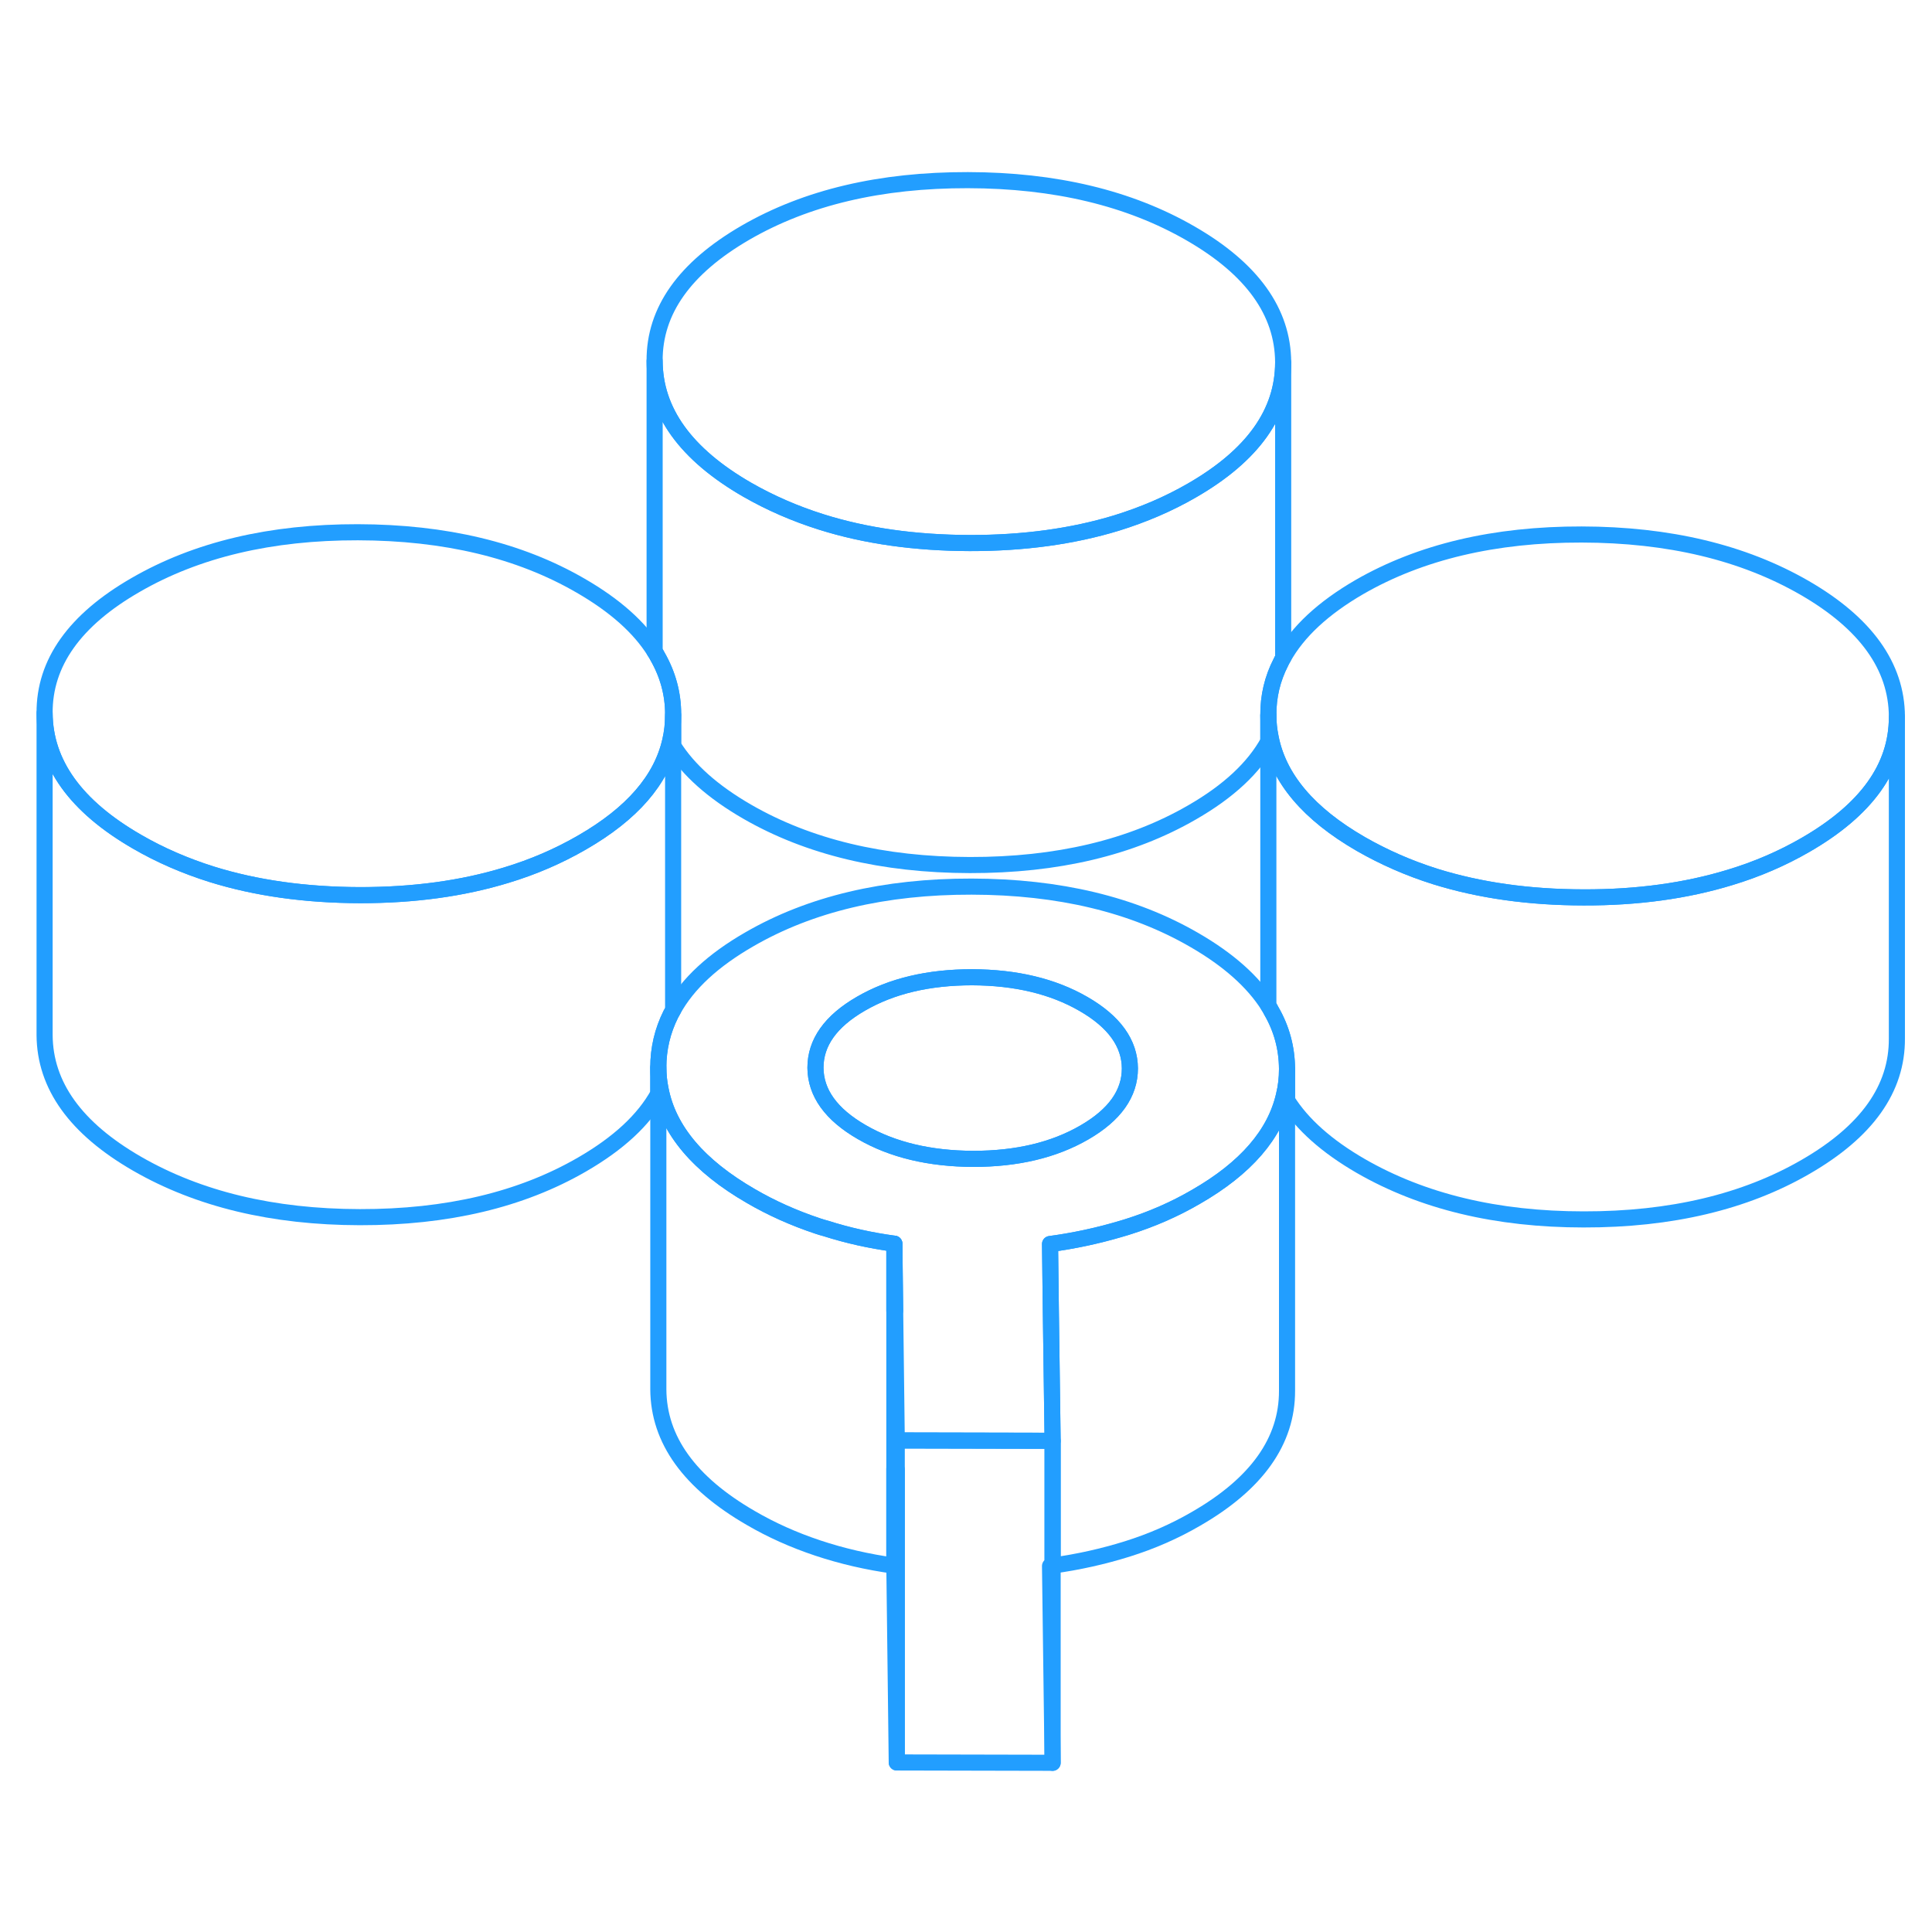 <svg width="48" height="48" viewBox="0 0 120 103" fill="none" xmlns="http://www.w3.org/2000/svg" stroke-width="1px" stroke-linecap="round" stroke-linejoin="round"><path d="M55.55 68.749V72.92C55.55 72.92 55.58 72.9 55.6 72.909L55.55 68.749ZM55.55 82.73V88.749L55.7 100.969V82.779C55.65 82.76 55.6 82.749 55.55 82.73Z" stroke="#229EFF" stroke-linejoin="round"/><path d="M79.94 57.9V77.879C79.95 80.999 78.07 83.659 74.28 85.84C72.96 86.609 71.54 87.23 70.01 87.71C68.54 88.169 66.99 88.519 65.38 88.74V80.99L65.27 72.95L65.22 68.769C66.71 68.57 68.14 68.26 69.51 67.859C69.68 67.809 69.84 67.76 70.01 67.71C71.54 67.23 72.96 66.609 74.28 65.84C77.38 64.059 79.2 61.95 79.75 59.529C79.88 58.999 79.94 58.459 79.94 57.9Z" stroke="#229EFF" stroke-linejoin="round"/><path d="M55.55 68.749V88.749C53.88 88.519 52.29 88.15 50.79 87.65C49.29 87.15 47.91 86.53 46.64 85.79C42.83 83.59 40.91 80.93 40.89 77.8V57.8C40.89 58.27 40.94 58.719 41.03 59.16C41.52 61.709 43.4 63.92 46.64 65.79C47.91 66.53 49.29 67.15 50.79 67.65C50.95 67.7 51.12 67.76 51.29 67.8C52.64 68.23 54.06 68.549 55.55 68.749Z" stroke="#229EFF" stroke-linejoin="round"/><path d="M41.809 35.91V54.239C41.76 54.319 41.719 54.41 41.669 54.489C41.15 55.529 40.889 56.63 40.889 57.8V59.43C39.989 61.07 38.4 62.529 36.15 63.83C32.37 66.019 27.77 67.109 22.349 67.1C16.939 67.09 12.329 65.98 8.51 63.779C4.7 61.58 2.79 58.92 2.77 55.79V35.79C2.79 38.92 4.7 41.58 8.51 43.779C9.94 44.609 11.489 45.28 13.139 45.8C15.899 46.66 18.97 47.09 22.349 47.099C25.689 47.099 28.72 46.69 31.439 45.859C33.13 45.349 34.7 44.669 36.15 43.83C39.26 42.039 41.08 39.94 41.63 37.51C41.749 36.989 41.809 36.459 41.809 35.91Z" stroke="#229EFF" stroke-linejoin="round"/><path d="M117.819 36.05V55.999C117.839 59.13 115.949 61.779 112.159 63.969C108.379 66.159 103.769 67.249 98.359 67.24C92.949 67.24 88.339 66.12 84.519 63.92C82.409 62.7 80.879 61.34 79.939 59.84V57.88C79.929 56.599 79.609 55.4 78.959 54.279C78.909 54.179 78.849 54.069 78.779 53.969V35.93C78.779 36.39 78.829 36.85 78.919 37.29C79.409 39.84 81.279 42.05 84.519 43.92C85.949 44.74 87.489 45.419 89.139 45.94C91.899 46.8 94.969 47.23 98.359 47.239C101.699 47.249 104.729 46.83 107.449 45.999C109.139 45.489 110.709 44.809 112.159 43.969C115.929 41.789 117.819 39.16 117.819 36.05Z" stroke="#229EFF" stroke-linejoin="round"/><path d="M65.379 88.74C65.329 88.76 65.269 88.76 65.219 88.769L65.379 100.99L55.699 100.969V80.969L65.379 80.99V88.74Z" stroke="#229EFF" stroke-linejoin="round"/><path d="M117.82 35.999V36.05C117.82 39.16 115.93 41.789 112.16 43.969C110.71 44.809 109.14 45.489 107.45 45.999C104.73 46.83 101.7 47.249 98.36 47.239C94.97 47.239 91.9 46.799 89.14 45.939C87.49 45.419 85.95 44.739 84.52 43.919C81.28 42.05 79.41 39.84 78.92 37.289C78.83 36.849 78.78 36.389 78.78 35.929C78.77 34.76 79.03 33.66 79.56 32.63C79.6 32.539 79.65 32.45 79.7 32.37C80.6 30.739 82.18 29.269 84.44 27.959C88.23 25.779 92.83 24.689 98.24 24.699C103.65 24.709 108.26 25.809 112.08 28.009C115.89 30.209 117.8 32.88 117.82 35.999Z" stroke="#229EFF" stroke-linejoin="round"/><path d="M79.699 13.989V14.009C79.699 17.13 77.819 19.779 74.039 21.959C72.589 22.799 71.019 23.469 69.339 23.989C66.609 24.819 63.579 25.239 60.239 25.229C56.849 25.219 53.769 24.79 51.009 23.919C49.359 23.399 47.829 22.73 46.399 21.91C42.589 19.709 40.669 17.049 40.659 13.919C40.639 10.8 42.529 8.139 46.309 5.949C50.099 3.759 54.699 2.679 60.119 2.689C65.529 2.699 70.139 3.799 73.949 5.999C77.769 8.199 79.679 10.869 79.699 13.989Z" stroke="#229EFF" stroke-linejoin="round"/><path d="M78.96 54.279C78.91 54.179 78.85 54.069 78.78 53.969C77.83 52.469 76.3 51.109 74.19 49.889C70.38 47.679 65.77 46.579 60.35 46.569C54.94 46.559 50.34 47.649 46.55 49.839C44.29 51.139 42.71 52.599 41.81 54.239C41.76 54.319 41.72 54.409 41.67 54.489C41.15 55.529 40.89 56.63 40.89 57.8C40.89 58.27 40.94 58.719 41.03 59.16C41.52 61.709 43.4 63.919 46.64 65.79C47.91 66.529 49.29 67.15 50.79 67.65C50.95 67.7 51.12 67.76 51.29 67.799C52.64 68.23 54.06 68.549 55.55 68.749L55.6 72.909L55.7 80.969L65.38 80.989L65.27 72.949L65.22 68.769C66.71 68.57 68.14 68.259 69.51 67.859C69.68 67.809 69.84 67.759 70.01 67.709C71.54 67.229 72.96 66.609 74.28 65.839C77.38 64.059 79.2 61.95 79.75 59.529C79.88 58.999 79.94 58.459 79.94 57.9V57.88C79.93 56.599 79.61 55.4 78.96 54.279ZM67.35 61.839C65.45 62.939 63.15 63.479 60.45 63.479C57.74 63.469 55.43 62.919 53.53 61.819C51.62 60.719 50.66 59.379 50.65 57.819C50.65 56.259 51.59 54.929 53.48 53.839C55.38 52.739 57.68 52.199 60.38 52.199C63.09 52.209 65.4 52.759 67.3 53.859C69.21 54.959 70.17 56.299 70.18 57.859C70.18 59.419 69.24 60.749 67.35 61.839Z" stroke="#229EFF" stroke-linejoin="round"/><path d="M70.179 57.859C70.179 59.419 69.239 60.749 67.349 61.84C65.449 62.94 63.149 63.48 60.449 63.48C57.739 63.469 55.429 62.919 53.529 61.819C51.619 60.719 50.659 59.38 50.649 57.819C50.649 56.26 51.589 54.929 53.479 53.84C55.379 52.739 57.679 52.2 60.379 52.2C63.089 52.209 65.399 52.76 67.299 53.859C69.209 54.959 70.169 56.3 70.179 57.859Z" stroke="#229EFF" stroke-linejoin="round"/><path d="M65.38 100.99V88.74" stroke="#229EFF" stroke-linejoin="round"/><path d="M41.81 35.859V35.91C41.81 36.459 41.75 36.989 41.63 37.51C41.08 39.94 39.26 42.039 36.15 43.829C34.7 44.669 33.13 45.349 31.44 45.859C28.72 46.689 25.69 47.109 22.35 47.099C18.97 47.089 15.9 46.66 13.14 45.8C11.49 45.279 9.94 44.609 8.51 43.779C4.7 41.58 2.79 38.919 2.77 35.789C2.75 32.669 4.64 30.009 8.43 27.829C12.22 25.639 16.82 24.549 22.23 24.559C27.64 24.57 32.26 25.669 36.07 27.88C38.18 29.099 39.72 30.459 40.66 31.969C40.73 32.069 40.79 32.169 40.84 32.27C41.48 33.389 41.81 34.589 41.81 35.859Z" stroke="#229EFF" stroke-linejoin="round"/><path d="M79.7 14.009V32.37C79.65 32.45 79.6 32.539 79.56 32.63C79.03 33.66 78.77 34.76 78.78 35.93V37.55C77.88 39.19 76.3 40.66 74.04 41.959C70.25 44.15 65.65 45.239 60.24 45.23C54.83 45.219 50.21 44.109 46.4 41.91C44.29 40.69 42.75 39.33 41.81 37.819V35.859C41.81 34.59 41.48 33.389 40.84 32.27C40.79 32.169 40.73 32.069 40.66 31.97V13.92C40.67 17.05 42.59 19.709 46.4 21.91C47.83 22.73 49.36 23.4 51.01 23.92C53.77 24.79 56.85 25.22 60.24 25.23C63.58 25.23 66.61 24.82 69.34 23.989C71.02 23.47 72.59 22.799 74.04 21.959C77.82 19.779 79.7 17.13 79.7 14.009Z" stroke="#229EFF" stroke-linejoin="round"/></svg>